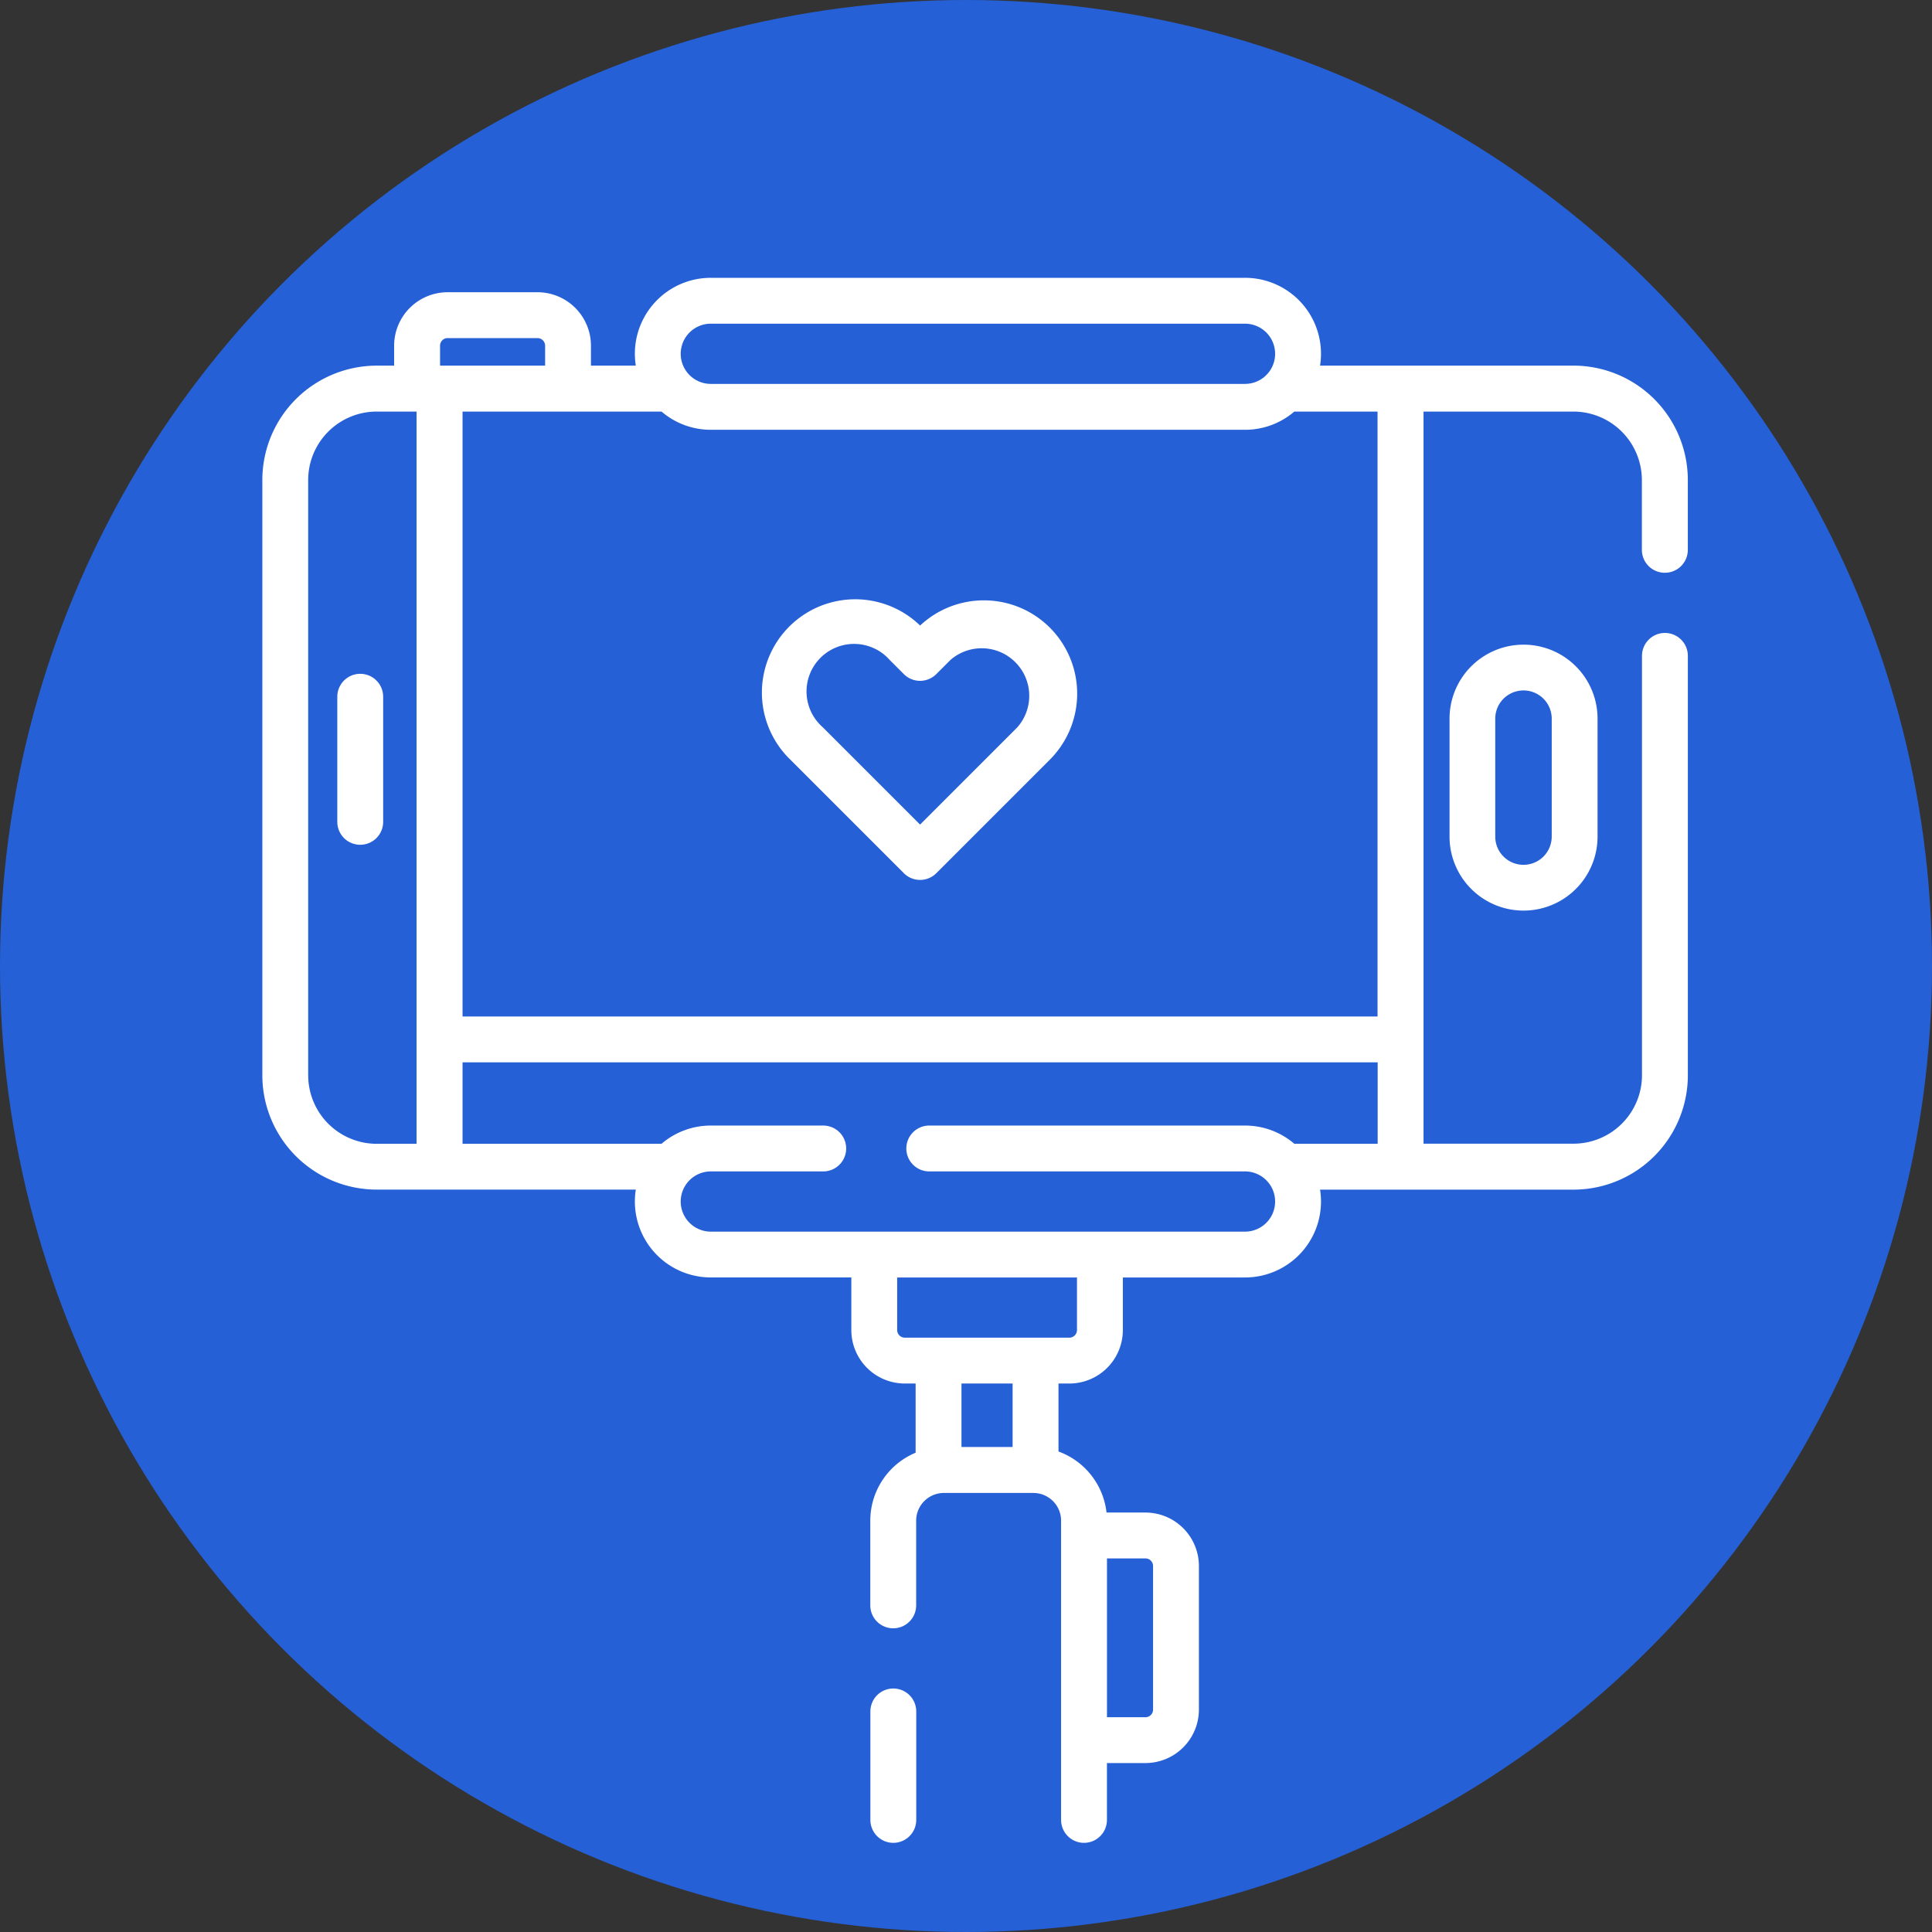 <svg xmlns="http://www.w3.org/2000/svg" width="65" height="65" viewBox="0 0 65 65">
  <rect x="0" y="0" width="65" height="65" fill="#333333" stroke="none"/>
  <g id="Grupo_1682" data-name="Grupo 1682" transform="translate(1009 -2872)">
    <circle id="Elipse_161" data-name="Elipse 161" cx="32.5" cy="32.5" r="32.5" transform="translate(-1009 2872)" fill="#2560d6"/>
    <g id="_005-tripod" data-name="005-tripod" transform="translate(-1000.174 2881.347)">
      <path id="XMLID_868_" d="M48.113,129.554a.771.771,0,0,0-.771.771v4.209a.771.771,0,0,0,1.543,0v-4.209A.771.771,0,0,0,48.113,129.554Z" transform="translate(-44.82 -116.231)" fill="#fff"/>
      <path id="XMLID_869_" d="M222.5,461.512a.771.771,0,0,0-.771.771v3.65a.771.771,0,0,0,1.543,0v-3.65A.771.771,0,0,0,222.5,461.512Z" transform="translate(-201.272 -414.051)" fill="#fff"/>
      <path id="XMLID_870_" d="M196.279,106.439a3.14,3.14,0,0,0-4.366-.071,3.139,3.139,0,0,0-4.367,4.511l3.821,3.821a.771.771,0,0,0,1.091,0l3.821-3.821A3.143,3.143,0,0,0,196.279,106.439Zm-1.091,3.349-3.276,3.276-3.276-3.276a1.6,1.6,0,1,1,2.258-2.258l.472.472a.771.771,0,0,0,1.091,0l.472-.472a1.6,1.6,0,0,1,2.258,2.258Z" transform="translate(-169.783 -94.669)" fill="#fff"/>
      <path id="XMLID_873_" d="M70.009,9.923a.771.771,0,0,0,.771-.771V6.8a3.85,3.85,0,0,0-3.846-3.846H58.407A2.555,2.555,0,0,0,55.882,0H37.91a2.555,2.555,0,0,0-2.524,2.955H33.877v-.67a1.8,1.8,0,0,0-1.8-1.8H29.055a1.8,1.8,0,0,0-1.8,1.8v.67h-.589A3.85,3.85,0,0,0,22.821,6.8v20.03a3.85,3.85,0,0,0,3.846,3.846h8.719a2.555,2.555,0,0,0,2.524,2.955h4.727V35.4a1.8,1.8,0,0,0,1.8,1.8H44.8v2.328a2.478,2.478,0,0,0-1.525,2.285v2.851a.771.771,0,1,0,1.543,0V41.814a.933.933,0,0,1,.932-.932h3.012a.933.933,0,0,1,.932.932V51.882a.771.771,0,1,0,1.543,0V49.969h1.294a1.8,1.8,0,0,0,1.8-1.8V43.341a1.8,1.8,0,0,0-1.8-1.8H51.223a2.481,2.481,0,0,0-1.616-2.054V37.2h.365a1.8,1.8,0,0,0,1.8-1.8V33.632h4.111a2.555,2.555,0,0,0,2.524-2.955h8.528a3.85,3.85,0,0,0,3.846-3.846V12.719a.771.771,0,1,0-1.543,0V26.831a2.306,2.306,0,0,1-2.3,2.3H61.888v-3.5s0-.005,0-.008,0-.005,0-.008V4.5h5.046a2.306,2.306,0,0,1,2.3,2.3v2.35A.771.771,0,0,0,70.009,9.923ZM52.789,43.341V48.17a.257.257,0,0,1-.257.257H51.238V43.084h1.294a.257.257,0,0,1,.257.257ZM37.91,1.543H55.882a1.013,1.013,0,1,1,0,2.026H37.91a1.013,1.013,0,1,1,0-2.026Zm-8.855.485h3.023a.257.257,0,0,1,.257.257v.67H28.8v-.67A.257.257,0,0,1,29.055,2.027Zm-4.692,24.8V6.8a2.306,2.306,0,0,1,2.3-2.3h1.347V29.135H26.667A2.306,2.306,0,0,1,24.364,26.831Zm23.7,12.508h-1.72V37.2h1.72ZM50.229,35.4a.257.257,0,0,1-.257.257H44.436a.257.257,0,0,1-.257-.257V33.632h6.05Zm7.312-6.266a2.544,2.544,0,0,0-1.658-.613H45.259a.771.771,0,1,0,0,1.543H55.882a1.013,1.013,0,1,1,0,2.026H37.91a1.013,1.013,0,1,1,0-2.026h3.782a.771.771,0,0,0,0-1.543H37.91a2.544,2.544,0,0,0-1.658.613H29.557v-2.74H60.345v2.74Zm2.8-4.283H29.557V4.5h6.695a2.544,2.544,0,0,0,1.658.613H55.882A2.544,2.544,0,0,0,57.541,4.5h2.8V24.852Z" transform="translate(-22.821 0)" fill="#fff"/>
      <path id="XMLID_883_" d="M411.212,122.505v3.967a2.49,2.49,0,0,0,4.98,0v-3.967a2.49,2.49,0,0,0-4.98,0Zm3.438,0v3.967a.948.948,0,0,1-1.9,0v-3.967a.948.948,0,0,1,1.9,0Z" transform="translate(-371.27 -107.673)" fill="#fff"/>
    </g>
  </g>
</svg>
